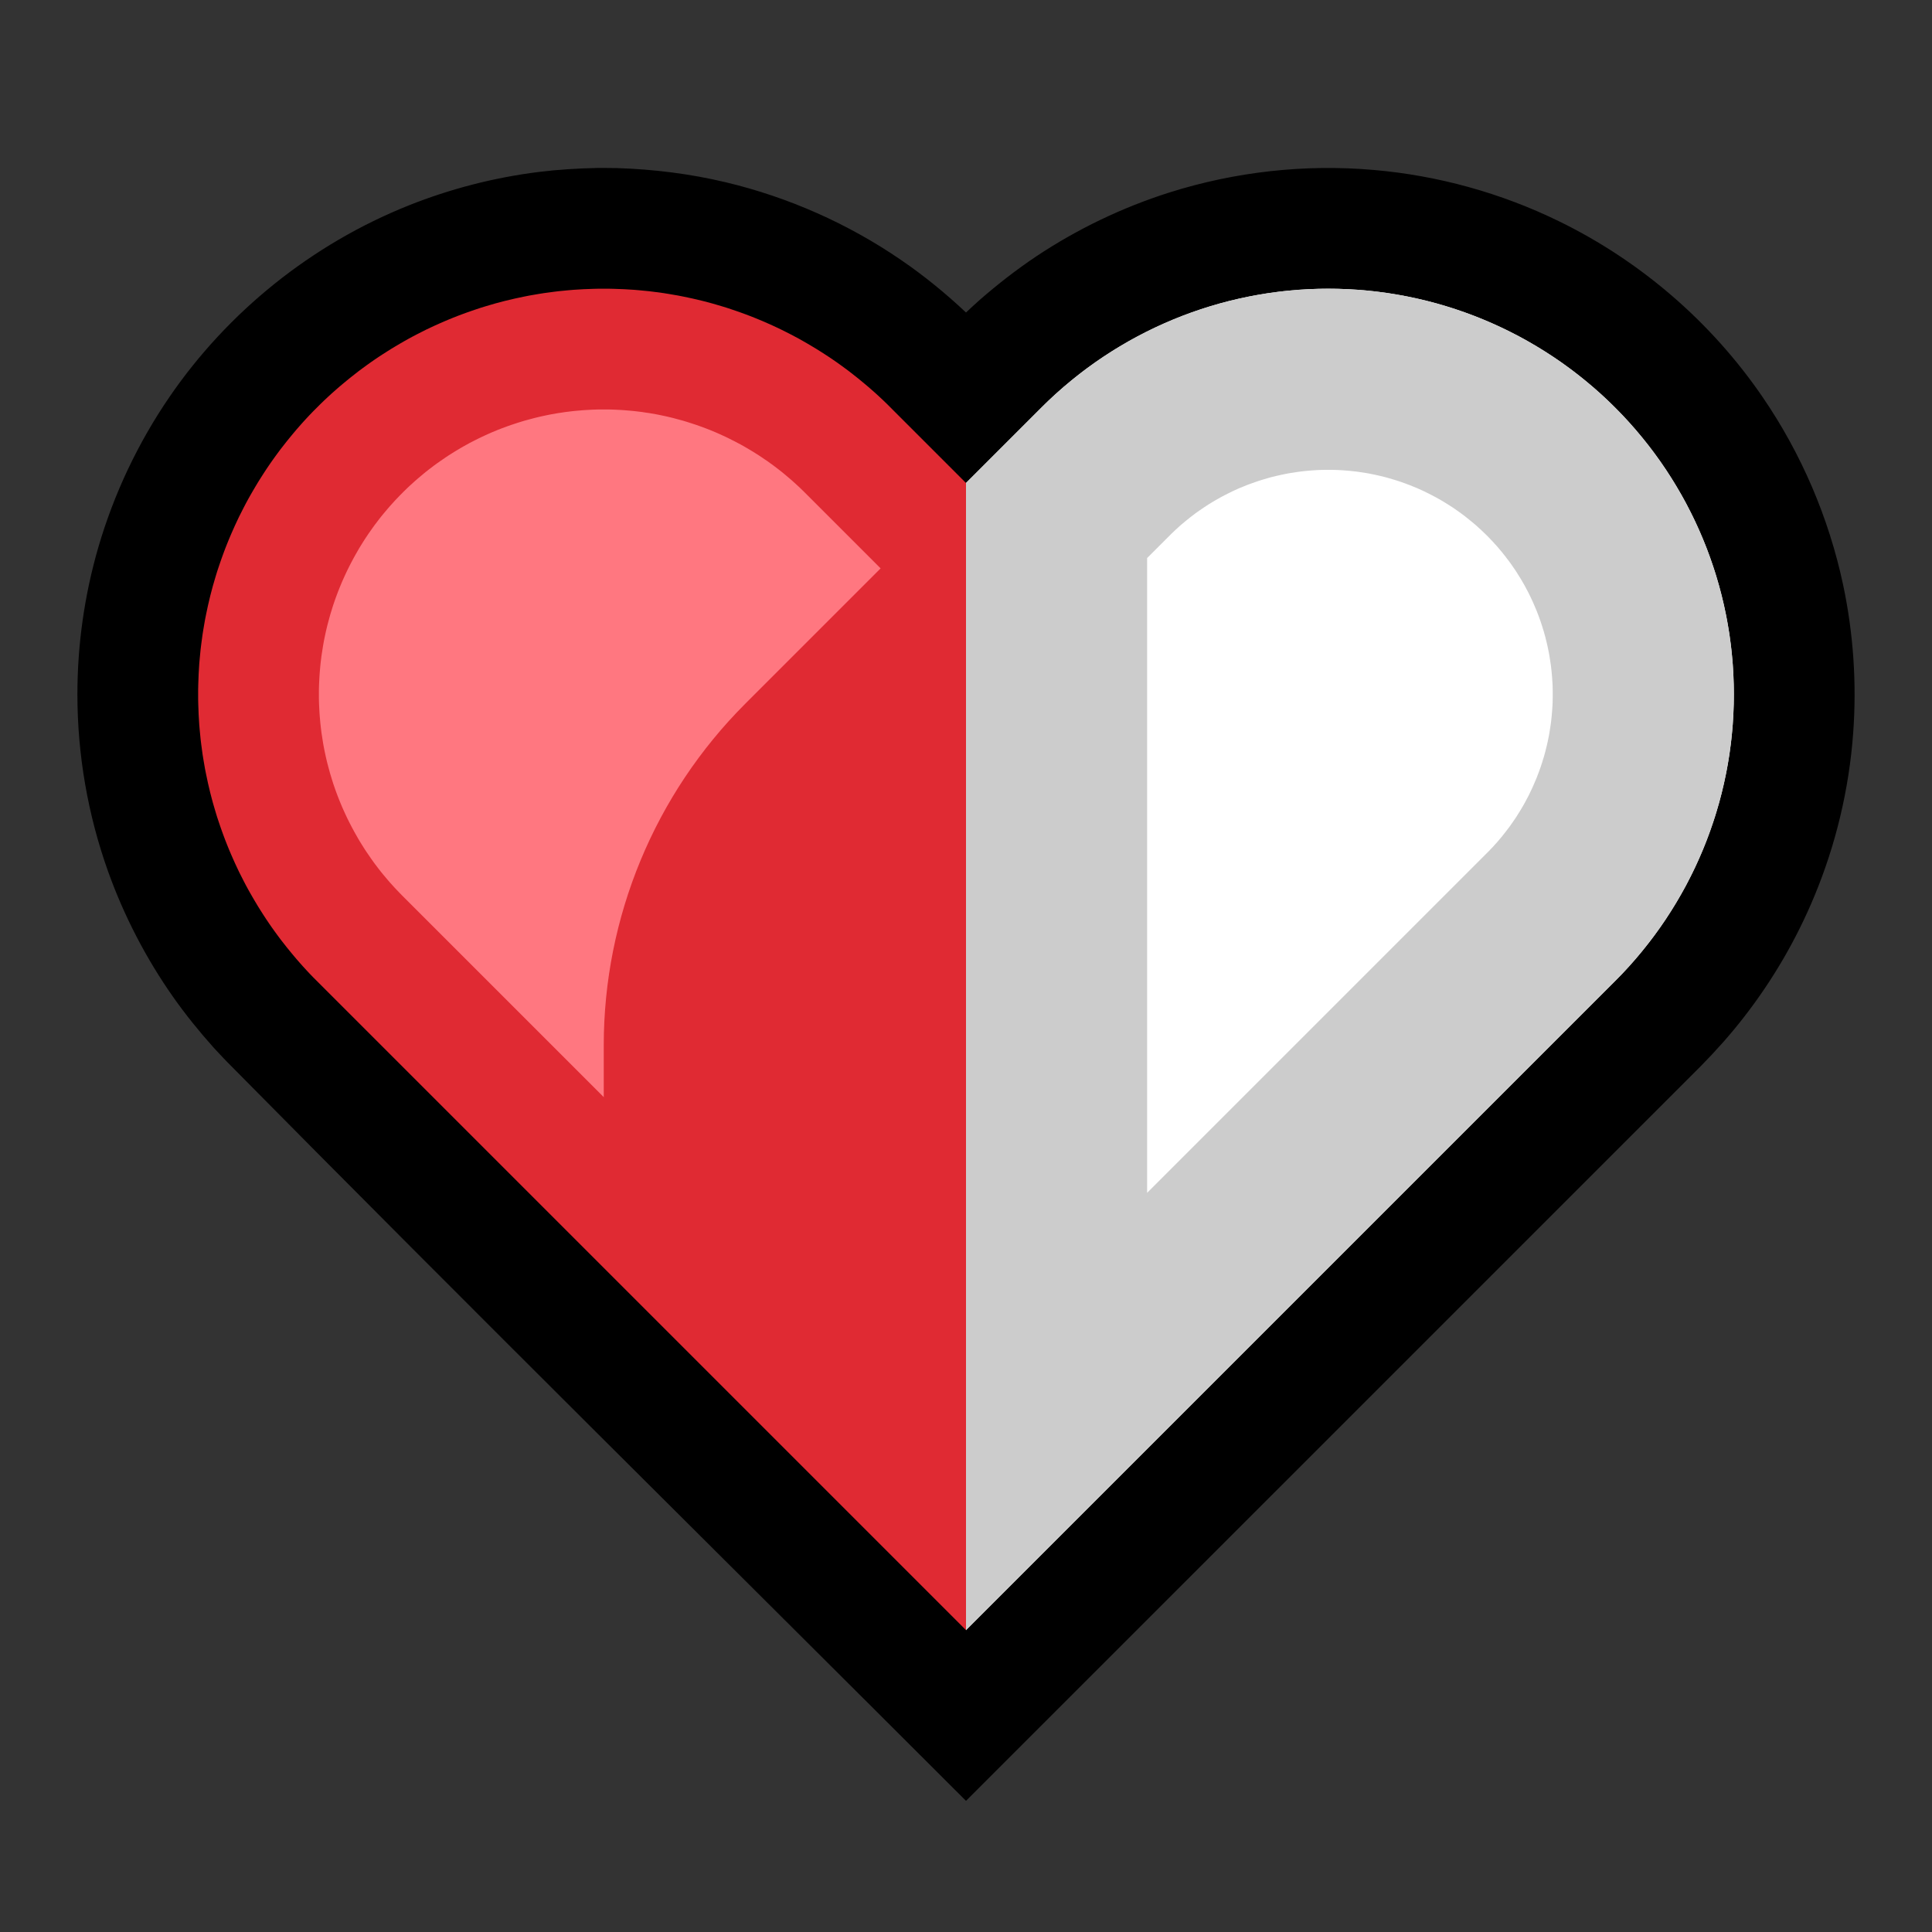 <?xml version="1.0" encoding="UTF-8" standalone="no"?><!DOCTYPE svg PUBLIC "-//W3C//DTD SVG 1.1//EN" "http://www.w3.org/Graphics/SVG/1.1/DTD/svg11.dtd"><svg width="100%" height="100%" viewBox="0 0 32 32" version="1.1" xmlns="http://www.w3.org/2000/svg" xmlns:xlink="http://www.w3.org/1999/xlink" xml:space="preserve" xmlns:serif="http://www.serif.com/" style="fill-rule:evenodd;clip-rule:evenodd;stroke-linejoin:round;stroke-miterlimit:1.414;"><rect x="0" y="0" width="32" height="32" fill="#333333" stroke="none"/><rect id="half_heart" x="0" y="0" width="32" height="32" style="fill:none;"/><g id="outline"><path d="M10.216,2.784c0.609,0.019 1.213,0.094 1.805,0.235c1.036,0.247 2.025,0.685 2.903,1.287c0.382,0.261 0.739,0.553 1.076,0.87c0.076,-0.072 0.153,-0.142 0.23,-0.211c0.297,-0.259 0.607,-0.5 0.934,-0.719c0.679,-0.452 1.422,-0.809 2.199,-1.056c1.092,-0.346 2.25,-0.475 3.391,-0.375c1.063,0.092 2.107,0.381 3.066,0.849c1.352,0.659 2.524,1.67 3.374,2.912c0.642,0.937 1.097,2 1.334,3.111c0.171,0.807 0.227,1.638 0.166,2.46c-0.068,0.923 -0.285,1.834 -0.639,2.688c-0.299,0.723 -0.696,1.404 -1.177,2.021c-0.219,0.282 -0.457,0.548 -0.708,0.803l-12.17,12.169c-4.081,-4.08 -8.186,-8.136 -12.241,-12.242c-0.075,-0.078 -0.149,-0.156 -0.222,-0.236c-0.239,-0.267 -0.464,-0.545 -0.67,-0.838c-0.449,-0.639 -0.811,-1.338 -1.075,-2.073c-0.337,-0.941 -0.51,-1.939 -0.51,-2.939c0,-0.822 0.117,-1.644 0.346,-2.433c0.258,-0.886 0.657,-1.73 1.178,-2.491c0.971,-1.418 2.361,-2.532 3.957,-3.171c0.693,-0.277 1.422,-0.465 2.162,-0.557c0.321,-0.04 0.644,-0.059 0.967,-0.066c0.108,0 0.216,0 0.324,0.002Z" style="fill-rule:nonzero;"/></g><g id="emoji"><path d="M15.538,26.204c0,0 -5.799,-5.8 -10.066,-10.067c-1.179,-1.179 -1.842,-2.778 -1.842,-4.446c0,-1.668 0.663,-3.267 1.842,-4.446c0.001,-0.001 0.001,-0.002 0.002,-0.002c1.179,-1.18 2.779,-1.842 4.446,-1.842c1.668,0 3.267,0.662 4.447,1.842c1.168,1.168 2.107,2.107 2.107,2.107l0,14.981l-0.936,1.873Z" style="fill:#e02a33;"/><clipPath id="_clip1"><path d="M15.538,26.204c0,0 -5.799,-5.8 -10.066,-10.067c-1.179,-1.179 -1.842,-2.778 -1.842,-4.446c0,-1.668 0.663,-3.267 1.842,-4.446c0.001,-0.001 0.001,-0.002 0.002,-0.002c1.179,-1.18 2.779,-1.842 4.446,-1.842c1.668,0 3.267,0.662 4.447,1.842c1.168,1.168 2.107,2.107 2.107,2.107l0,14.981l-0.936,1.873Z"/></clipPath><g clip-path="url(#_clip1)"><path d="M19,0c0,0 0,0.347 0,0.858c0,2.652 -1.054,5.196 -2.929,7.071c-1.208,1.208 -2.589,2.589 -3.728,3.728c-1.5,1.5 -2.343,3.535 -2.343,5.657c0,2.566 0,5.686 0,5.686l-10,0l0,-23l19,0Z" style="fill:#ff7780;"/></g><path d="M10.083,4.782l0.084,0.002l0.083,0.003l0.083,0.003l0.083,0.005l0.083,0.005l0.082,0.007l0.083,0.008l0.082,0.008l0.082,0.01l0.082,0.011l0.082,0.011l0.081,0.013l0.081,0.014l0.082,0.014l0.08,0.016l0.081,0.017l0.08,0.017l0.08,0.019l0.08,0.019l0.08,0.021l0.079,0.021l0.079,0.023l0.078,0.023l0.079,0.024l0.078,0.026l0.077,0.026l0.077,0.027l0.077,0.028l0.077,0.029l0.076,0.03l0.076,0.031l0.076,0.032l0.075,0.033l0.074,0.033l0.075,0.035l0.073,0.035l0.074,0.037l0.073,0.037l0.072,0.038l0.073,0.039l0.071,0.04l0.071,0.041l0.071,0.042l0.07,0.042l0.07,0.044l0.069,0.044l0.069,0.045l0.068,0.046l0.068,0.047l0.067,0.048l0.067,0.049l0.066,0.049l0.065,0.051l0.065,0.051l0.064,0.052l0.064,0.053l0.063,0.053l0.063,0.055l0.062,0.055l0.061,0.056l0.061,0.057l0.06,0.058l0.059,0.059l2.251,2.251l0,16l-1,2l-10.751,-10.751l-0.059,-0.059l-0.058,-0.06l-0.057,-0.061l-0.056,-0.061l-0.055,-0.062l-0.055,-0.063l-0.053,-0.063l-0.053,-0.064l-0.052,-0.064l-0.051,-0.065l-0.051,-0.065l-0.049,-0.066l-0.049,-0.067l-0.048,-0.067l-0.047,-0.068l-0.046,-0.068l-0.045,-0.069l-0.044,-0.069l-0.044,-0.07l-0.042,-0.07l-0.042,-0.071l-0.041,-0.071l-0.04,-0.071l-0.039,-0.072l-0.038,-0.073l-0.037,-0.073l-0.037,-0.073l-0.035,-0.074l-0.035,-0.075l-0.033,-0.074l-0.033,-0.075l-0.032,-0.076l-0.031,-0.076l-0.03,-0.076l-0.029,-0.077l-0.028,-0.077l-0.027,-0.077l-0.026,-0.077l-0.026,-0.078l-0.024,-0.079l-0.023,-0.078l-0.023,-0.079l-0.021,-0.079l-0.021,-0.08l-0.019,-0.08l-0.019,-0.08l-0.017,-0.08l-0.017,-0.081l-0.016,-0.08l-0.014,-0.081l-0.014,-0.082l-0.013,-0.081l-0.011,-0.082l-0.011,-0.082l-0.01,-0.082l-0.008,-0.082l-0.008,-0.083l-0.007,-0.082l-0.005,-0.083l-0.005,-0.083l-0.003,-0.083l-0.003,-0.083l-0.002,-0.084l0,-0.083l0,-0.083l0.002,-0.084l0.003,-0.083l0.003,-0.083l0.005,-0.083l0.005,-0.083l0.007,-0.082l0.008,-0.083l0.008,-0.082l0.01,-0.082l0.011,-0.082l0.011,-0.082l0.013,-0.081l0.014,-0.082l0.014,-0.081l0.016,-0.08l0.017,-0.081l0.017,-0.08l0.019,-0.08l0.019,-0.08l0.021,-0.08l0.021,-0.079l0.023,-0.079l0.023,-0.078l0.024,-0.079l0.026,-0.078l0.026,-0.077l0.027,-0.077l0.028,-0.077l0.029,-0.077l0.03,-0.076l0.031,-0.076l0.032,-0.076l0.033,-0.075l0.033,-0.074l0.035,-0.075l0.035,-0.074l0.037,-0.073l0.037,-0.073l0.038,-0.073l0.039,-0.072l0.04,-0.071l0.041,-0.071l0.042,-0.071l0.042,-0.07l0.044,-0.07l0.044,-0.069l0.045,-0.069l0.046,-0.068l0.047,-0.068l0.048,-0.067l0.049,-0.067l0.049,-0.066l0.051,-0.065l0.051,-0.065l0.052,-0.064l0.053,-0.064l0.053,-0.063l0.055,-0.063l0.055,-0.062l0.056,-0.061l0.057,-0.061l0.058,-0.06l0.059,-0.059l0.002,-0.002l0.059,-0.059l0.06,-0.058l0.061,-0.057l0.061,-0.056l0.062,-0.055l0.063,-0.055l0.063,-0.053l0.064,-0.053l0.064,-0.052l0.065,-0.051l0.065,-0.051l0.066,-0.049l0.067,-0.049l0.067,-0.048l0.068,-0.047l0.068,-0.046l0.069,-0.045l0.069,-0.044l0.07,-0.044l0.07,-0.042l0.071,-0.042l0.071,-0.041l0.071,-0.04l0.072,-0.039l0.073,-0.038l0.073,-0.037l0.073,-0.037l0.074,-0.035l0.075,-0.035l0.074,-0.033l0.075,-0.033l0.076,-0.032l0.076,-0.031l0.076,-0.03l0.077,-0.029l0.077,-0.028l0.077,-0.027l0.077,-0.026l0.078,-0.026l0.079,-0.024l0.078,-0.023l0.079,-0.023l0.079,-0.021l0.08,-0.021l0.08,-0.019l0.08,-0.019l0.08,-0.017l0.081,-0.017l0.08,-0.016l0.081,-0.014l0.082,-0.014l0.081,-0.013l0.082,-0.011l0.082,-0.011l0.082,-0.01l0.082,-0.008l0.083,-0.008l0.082,-0.007l0.083,-0.005l0.083,-0.005l0.083,-0.003l0.083,-0.003l0.084,-0.002l0.083,0l0.083,0Zm-0.142,2l-0.058,0.001l-0.059,0.002l-0.058,0.003l-0.058,0.003l-0.058,0.004l-0.058,0.005l-0.058,0.005l-0.058,0.006l-0.058,0.007l-0.057,0.007l-0.057,0.009l-0.058,0.008l-0.057,0.01l-0.057,0.01l-0.056,0.011l-0.057,0.012l-0.056,0.012l-0.056,0.013l-0.056,0.014l-0.056,0.015l-0.056,0.015l-0.055,0.015l-0.056,0.017l-0.055,0.017l-0.054,0.018l-0.055,0.018l-0.054,0.019l-0.054,0.02l-0.054,0.02l-0.054,0.021l-0.053,0.022l-0.053,0.022l-0.052,0.023l-0.053,0.024l-0.052,0.024l-0.052,0.025l-0.052,0.026l-0.051,0.026l-0.051,0.026l-0.05,0.028l-0.051,0.028l-0.05,0.029l-0.049,0.029l-0.05,0.03l-0.049,0.031l-0.048,0.03l-0.048,0.032l-0.048,0.033l-0.048,0.033l-0.047,0.033l-0.047,0.034l-0.046,0.035l-0.046,0.035l-0.046,0.036l-0.045,0.037l-0.044,0.037l-0.045,0.038l-0.044,0.038l-0.043,0.039l-0.043,0.039l-0.043,0.04l-0.042,0.041l-0.039,0.038l0.007,-0.006l-0.053,0.053l-0.04,0.042l-0.041,0.043l-0.039,0.043l-0.039,0.043l-0.038,0.044l-0.038,0.045l-0.037,0.044l-0.037,0.045l-0.036,0.046l-0.035,0.046l-0.035,0.046l-0.034,0.047l-0.033,0.047l-0.034,0.048l-0.032,0.048l-0.032,0.048l-0.031,0.049l-0.03,0.048l-0.03,0.049l-0.029,0.05l-0.029,0.051l-0.028,0.05l-0.027,0.05l-0.027,0.051l-0.026,0.051l-0.026,0.052l-0.025,0.052l-0.024,0.052l-0.024,0.053l-0.023,0.052l-0.022,0.053l-0.022,0.054l-0.021,0.053l-0.02,0.053l-0.02,0.054l-0.019,0.055l-0.019,0.055l-0.017,0.054l-0.017,0.056l-0.017,0.055l-0.015,0.055l-0.015,0.055l-0.015,0.056l-0.014,0.057l-0.013,0.056l-0.012,0.056l-0.012,0.057l-0.011,0.056l-0.01,0.057l-0.009,0.057l-0.009,0.058l-0.009,0.057l-0.007,0.057l-0.007,0.058l-0.006,0.057l-0.005,0.058l-0.005,0.059l-0.004,0.058l-0.003,0.058l-0.003,0.059l-0.002,0.058l-0.001,0.058l0,0.059l0,0.059l0.001,0.058l0.002,0.058l0.003,0.059l0.003,0.058l0.004,0.058l0.005,0.059l0.005,0.058l0.006,0.057l0.007,0.058l0.007,0.057l0.009,0.057l0.009,0.058l0.009,0.057l0.01,0.057l0.011,0.056l0.012,0.057l0.012,0.056l0.013,0.056l0.014,0.057l0.015,0.056l0.015,0.055l0.015,0.055l0.017,0.055l0.017,0.056l0.017,0.054l0.019,0.055l0.019,0.055l0.02,0.054l0.02,0.053l0.021,0.053l0.022,0.054l0.022,0.053l0.023,0.052l0.024,0.053l0.024,0.052l0.025,0.052l0.026,0.052l0.026,0.051l0.027,0.051l0.027,0.05l0.028,0.05l0.029,0.051l0.029,0.05l0.03,0.049l0.03,0.048l0.031,0.049l0.032,0.048l0.033,0.048l0.033,0.048l0.033,0.047l0.034,0.047l0.035,0.046l0.035,0.046l0.036,0.046l0.037,0.045l0.037,0.044l0.038,0.045l0.038,0.044l0.039,0.043l0.039,0.043l0.041,0.043l0.04,0.042l0.045,0.046l8.333,8.333l0,-13.344l-1.661,-1.661l-0.046,-0.045l-0.042,-0.041l-0.043,-0.04l-0.043,-0.039l-0.043,-0.039l-0.045,-0.039l-0.044,-0.037l-0.044,-0.037l-0.045,-0.037l-0.046,-0.036l-0.046,-0.035l-0.046,-0.035l-0.047,-0.034l-0.047,-0.034l-0.048,-0.032l-0.048,-0.033l-0.048,-0.032l-0.048,-0.03l-0.049,-0.031l-0.05,-0.03l-0.049,-0.029l-0.05,-0.029l-0.05,-0.028l-0.051,-0.027l-0.051,-0.027l-0.052,-0.026l-0.051,-0.026l-0.052,-0.025l-0.052,-0.024l-0.053,-0.024l-0.052,-0.023l-0.053,-0.022l-0.053,-0.022l-0.054,-0.021l-0.054,-0.02l-0.054,-0.02l-0.054,-0.019l-0.055,-0.018l-0.055,-0.018l-0.054,-0.017l-0.056,-0.017l-0.055,-0.015l-0.056,-0.015l-0.055,-0.015l-0.057,-0.014l-0.056,-0.013l-0.056,-0.012l-0.057,-0.012l-0.056,-0.011l-0.057,-0.01l-0.057,-0.01l-0.058,-0.008l-0.057,-0.009l-0.057,-0.007l-0.058,-0.007l-0.058,-0.006l-0.058,-0.005l-0.058,-0.005l-0.058,-0.004l-0.058,-0.003l-0.058,-0.003l-0.059,-0.002l-0.058,-0.001l-0.059,0l-0.059,0Z" style="fill:#e02a33;"/><path d="M16,27l0,-19c0,0 0.519,-0.519 1.251,-1.251c1.26,-1.26 2.968,-1.967 4.749,-1.967c1.781,0 3.489,0.707 4.749,1.967c0.001,0.001 0.001,0.001 0.002,0.002c1.26,1.26 1.967,2.968 1.967,4.749c0,1.781 -0.707,3.489 -1.967,4.749c-4.557,4.557 -10.751,10.751 -10.751,10.751Z" style="fill:#fff;"/><path d="M22.083,4.782l0.084,0.002l0.083,0.003l0.083,0.003l0.083,0.005l0.083,0.005l0.082,0.007l0.083,0.008l0.082,0.008l0.082,0.01l0.082,0.011l0.082,0.011l0.081,0.013l0.082,0.014l0.081,0.014l0.08,0.016l0.081,0.017l0.08,0.017l0.08,0.019l0.08,0.019l0.08,0.021l0.079,0.021l0.079,0.023l0.078,0.023l0.079,0.024l0.078,0.026l0.077,0.026l0.077,0.027l0.077,0.028l0.077,0.029l0.076,0.03l0.076,0.031l0.076,0.032l0.075,0.033l0.074,0.033l0.075,0.035l0.074,0.035l0.073,0.037l0.073,0.037l0.073,0.038l0.072,0.039l0.071,0.04l0.071,0.041l0.071,0.042l0.07,0.042l0.07,0.044l0.069,0.044l0.069,0.045l0.068,0.046l0.068,0.047l0.067,0.048l0.067,0.049l0.066,0.049l0.065,0.051l0.065,0.051l0.064,0.052l0.064,0.053l0.063,0.053l0.063,0.055l0.062,0.055l0.061,0.056l0.061,0.057l0.06,0.058l0.061,0.061l0.059,0.059l0.058,0.06l0.057,0.061l0.056,0.061l0.055,0.062l0.055,0.063l0.053,0.063l0.053,0.064l0.052,0.064l0.051,0.065l0.051,0.065l0.049,0.066l0.049,0.067l0.048,0.067l0.047,0.068l0.046,0.068l0.045,0.069l0.044,0.069l0.044,0.07l0.042,0.07l0.042,0.071l0.041,0.071l0.04,0.071l0.039,0.072l0.038,0.073l0.037,0.073l0.037,0.073l0.035,0.074l0.035,0.075l0.033,0.074l0.033,0.075l0.032,0.076l0.031,0.076l0.03,0.076l0.029,0.077l0.028,0.077l0.027,0.077l0.026,0.077l0.026,0.078l0.024,0.079l0.023,0.078l0.023,0.079l0.021,0.079l0.021,0.08l0.019,0.08l0.019,0.08l0.017,0.08l0.017,0.081l0.016,0.08l0.014,0.081l0.014,0.082l0.013,0.081l0.011,0.082l0.011,0.082l0.01,0.082l0.008,0.082l0.008,0.083l0.007,0.082l0.005,0.083l0.005,0.083l0.003,0.083l0.003,0.083l0.002,0.084l0,0.083l0,0.083l-0.002,0.084l-0.003,0.083l-0.003,0.083l-0.005,0.083l-0.005,0.083l-0.007,0.082l-0.008,0.083l-0.008,0.082l-0.01,0.082l-0.011,0.082l-0.011,0.082l-0.013,0.081l-0.014,0.082l-0.014,0.081l-0.016,0.08l-0.017,0.081l-0.017,0.08l-0.019,0.08l-0.019,0.08l-0.021,0.08l-0.021,0.079l-0.023,0.079l-0.023,0.078l-0.024,0.079l-0.026,0.078l-0.026,0.077l-0.027,0.077l-0.028,0.077l-0.029,0.077l-0.03,0.076l-0.031,0.076l-0.032,0.076l-0.033,0.075l-0.033,0.074l-0.035,0.075l-0.035,0.074l-0.037,0.073l-0.037,0.073l-0.038,0.073l-0.039,0.072l-0.04,0.071l-0.041,0.071l-0.042,0.071l-0.042,0.07l-0.044,0.07l-0.044,0.069l-0.045,0.069l-0.046,0.068l-0.047,0.068l-0.048,0.067l-0.049,0.067l-0.049,0.066l-0.051,0.065l-0.051,0.065l-0.052,0.064l-0.053,0.064l-0.053,0.063l-0.055,0.063l-0.055,0.062l-0.056,0.061l-0.057,0.061l-0.058,0.06l-0.059,0.059l-10.751,10.751l0,-19l1.251,-1.251l0.059,-0.059l0.06,-0.058l0.061,-0.057l0.061,-0.056l0.062,-0.055l0.063,-0.055l0.063,-0.053l0.064,-0.053l0.064,-0.052l0.065,-0.051l0.065,-0.051l0.066,-0.049l0.067,-0.049l0.067,-0.048l0.068,-0.047l0.068,-0.046l0.069,-0.045l0.069,-0.044l0.07,-0.044l0.07,-0.042l0.071,-0.042l0.071,-0.041l0.071,-0.04l0.073,-0.039l0.072,-0.038l0.073,-0.037l0.074,-0.037l0.073,-0.035l0.075,-0.035l0.074,-0.033l0.075,-0.033l0.076,-0.032l0.076,-0.031l0.076,-0.03l0.077,-0.029l0.077,-0.028l0.077,-0.027l0.077,-0.026l0.078,-0.026l0.079,-0.024l0.078,-0.023l0.079,-0.023l0.079,-0.021l0.08,-0.021l0.08,-0.019l0.08,-0.019l0.08,-0.017l0.081,-0.017l0.08,-0.016l0.082,-0.014l0.081,-0.014l0.081,-0.013l0.082,-0.011l0.082,-0.011l0.082,-0.01l0.082,-0.008l0.083,-0.008l0.082,-0.007l0.083,-0.005l0.083,-0.005l0.083,-0.003l0.083,-0.003l0.084,-0.002l0.083,0l0.083,0Zm-0.129,3l-0.046,0.001l-0.046,0.001l-0.046,0.002l-0.046,0.003l-0.046,0.003l-0.046,0.004l-0.045,0.004l-0.046,0.005l-0.045,0.005l-0.046,0.006l-0.045,0.007l-0.045,0.007l-0.045,0.007l-0.045,0.008l-0.044,0.009l-0.045,0.009l-0.044,0.01l-0.045,0.01l-0.044,0.011l-0.044,0.011l-0.043,0.012l-0.044,0.013l-0.044,0.013l-0.043,0.013l-0.043,0.014l-0.043,0.015l-0.043,0.015l-0.042,0.015l-0.043,0.016l-0.042,0.017l-0.042,0.017l-0.042,0.017l-0.041,0.018l-0.042,0.019l-0.041,0.019l-0.04,0.02l-0.041,0.02l-0.041,0.021l-0.04,0.021l-0.039,0.021l-0.041,0.023l-0.039,0.022l-0.039,0.023l-0.039,0.024l-0.039,0.024l-0.037,0.024l-0.038,0.025l-0.038,0.026l-0.038,0.026l-0.037,0.026l-0.037,0.027l-0.036,0.028l-0.036,0.027l-0.036,0.029l-0.036,0.029l-0.035,0.029l-0.035,0.029l-0.035,0.03l-0.034,0.032l-0.034,0.03l-0.033,0.032l-0.034,0.032l-0.039,0.039l-0.366,0.366l0,10.514l5.623,-5.623l0.04,-0.04l0.031,-0.033l0.032,-0.033l0.03,-0.034l0.032,-0.034l0.03,-0.035l0.029,-0.035l0.03,-0.035l0.028,-0.036l0.029,-0.036l0.027,-0.036l0.028,-0.036l0.027,-0.037l0.026,-0.037l0.026,-0.038l0.026,-0.037l0.025,-0.038l0.024,-0.039l0.024,-0.038l0.024,-0.039l0.023,-0.039l0.023,-0.04l0.022,-0.039l0.021,-0.04l0.022,-0.041l0.02,-0.039l0.02,-0.041l0.02,-0.042l0.019,-0.04l0.018,-0.041l0.018,-0.042l0.018,-0.042l0.018,-0.043l0.016,-0.042l0.016,-0.041l0.015,-0.042l0.016,-0.044l0.014,-0.043l0.014,-0.043l0.013,-0.043l0.014,-0.044l0.012,-0.044l0.012,-0.043l0.011,-0.045l0.011,-0.044l0.01,-0.043l0.01,-0.045l0.009,-0.045l0.009,-0.044l0.008,-0.045l0.007,-0.045l0.007,-0.045l0.007,-0.046l0.006,-0.044l0.005,-0.045l0.005,-0.047l0.004,-0.046l0.004,-0.045l0.003,-0.046l0.003,-0.046l0.002,-0.045l0.001,-0.046l0.001,-0.046l0,-0.047l0,-0.047l-0.001,-0.046l-0.001,-0.046l-0.002,-0.045l-0.003,-0.046l-0.003,-0.046l-0.004,-0.045l-0.004,-0.046l-0.005,-0.047l-0.005,-0.045l-0.006,-0.044l-0.007,-0.046l-0.007,-0.045l-0.007,-0.045l-0.008,-0.045l-0.009,-0.044l-0.009,-0.045l-0.01,-0.045l-0.01,-0.043l-0.011,-0.044l-0.011,-0.045l-0.012,-0.043l-0.012,-0.044l-0.014,-0.044l-0.013,-0.043l-0.014,-0.043l-0.014,-0.043l-0.016,-0.044l-0.015,-0.042l-0.016,-0.041l-0.016,-0.042l-0.018,-0.043l-0.018,-0.042l-0.018,-0.042l-0.018,-0.041l-0.019,-0.04l-0.02,-0.042l-0.02,-0.041l-0.02,-0.039l-0.022,-0.041l-0.021,-0.04l-0.022,-0.039l-0.023,-0.04l-0.023,-0.039l-0.024,-0.039l-0.024,-0.038l-0.024,-0.039l-0.025,-0.038l-0.026,-0.037l-0.026,-0.038l-0.026,-0.037l-0.027,-0.037l-0.028,-0.036l-0.027,-0.036l-0.029,-0.036l-0.028,-0.036l-0.03,-0.035l-0.029,-0.035l-0.03,-0.035l-0.032,-0.034l-0.03,-0.034l-0.032,-0.033l-0.031,-0.033l-0.05,-0.051l0.01,0.011l-0.028,-0.028l-0.034,-0.032l-0.033,-0.032l-0.034,-0.03l-0.034,-0.032l-0.035,-0.03l-0.035,-0.029l-0.035,-0.029l-0.036,-0.029l-0.036,-0.029l-0.036,-0.028l-0.036,-0.027l-0.037,-0.027l-0.037,-0.026l-0.037,-0.026l-0.038,-0.026l-0.039,-0.025l-0.037,-0.024l-0.039,-0.024l-0.039,-0.024l-0.039,-0.023l-0.04,-0.023l-0.04,-0.022l-0.039,-0.021l-0.04,-0.021l-0.041,-0.021l-0.041,-0.02l-0.04,-0.02l-0.041,-0.019l-0.042,-0.019l-0.041,-0.018l-0.042,-0.017l-0.042,-0.017l-0.042,-0.017l-0.043,-0.016l-0.042,-0.015l-0.043,-0.016l-0.043,-0.014l-0.043,-0.014l-0.043,-0.013l-0.044,-0.013l-0.044,-0.013l-0.043,-0.012l-0.044,-0.011l-0.044,-0.011l-0.045,-0.01l-0.044,-0.01l-0.045,-0.009l-0.044,-0.009l-0.045,-0.008l-0.045,-0.007l-0.045,-0.007l-0.045,-0.007l-0.046,-0.006l-0.045,-0.005l-0.046,-0.005l-0.045,-0.004l-0.046,-0.004l-0.046,-0.003l-0.046,-0.003l-0.046,-0.002l-0.046,-0.001l-0.046,-0.001l-0.046,0l-0.046,0Z" style="fill:#ccc;"/></g></svg>